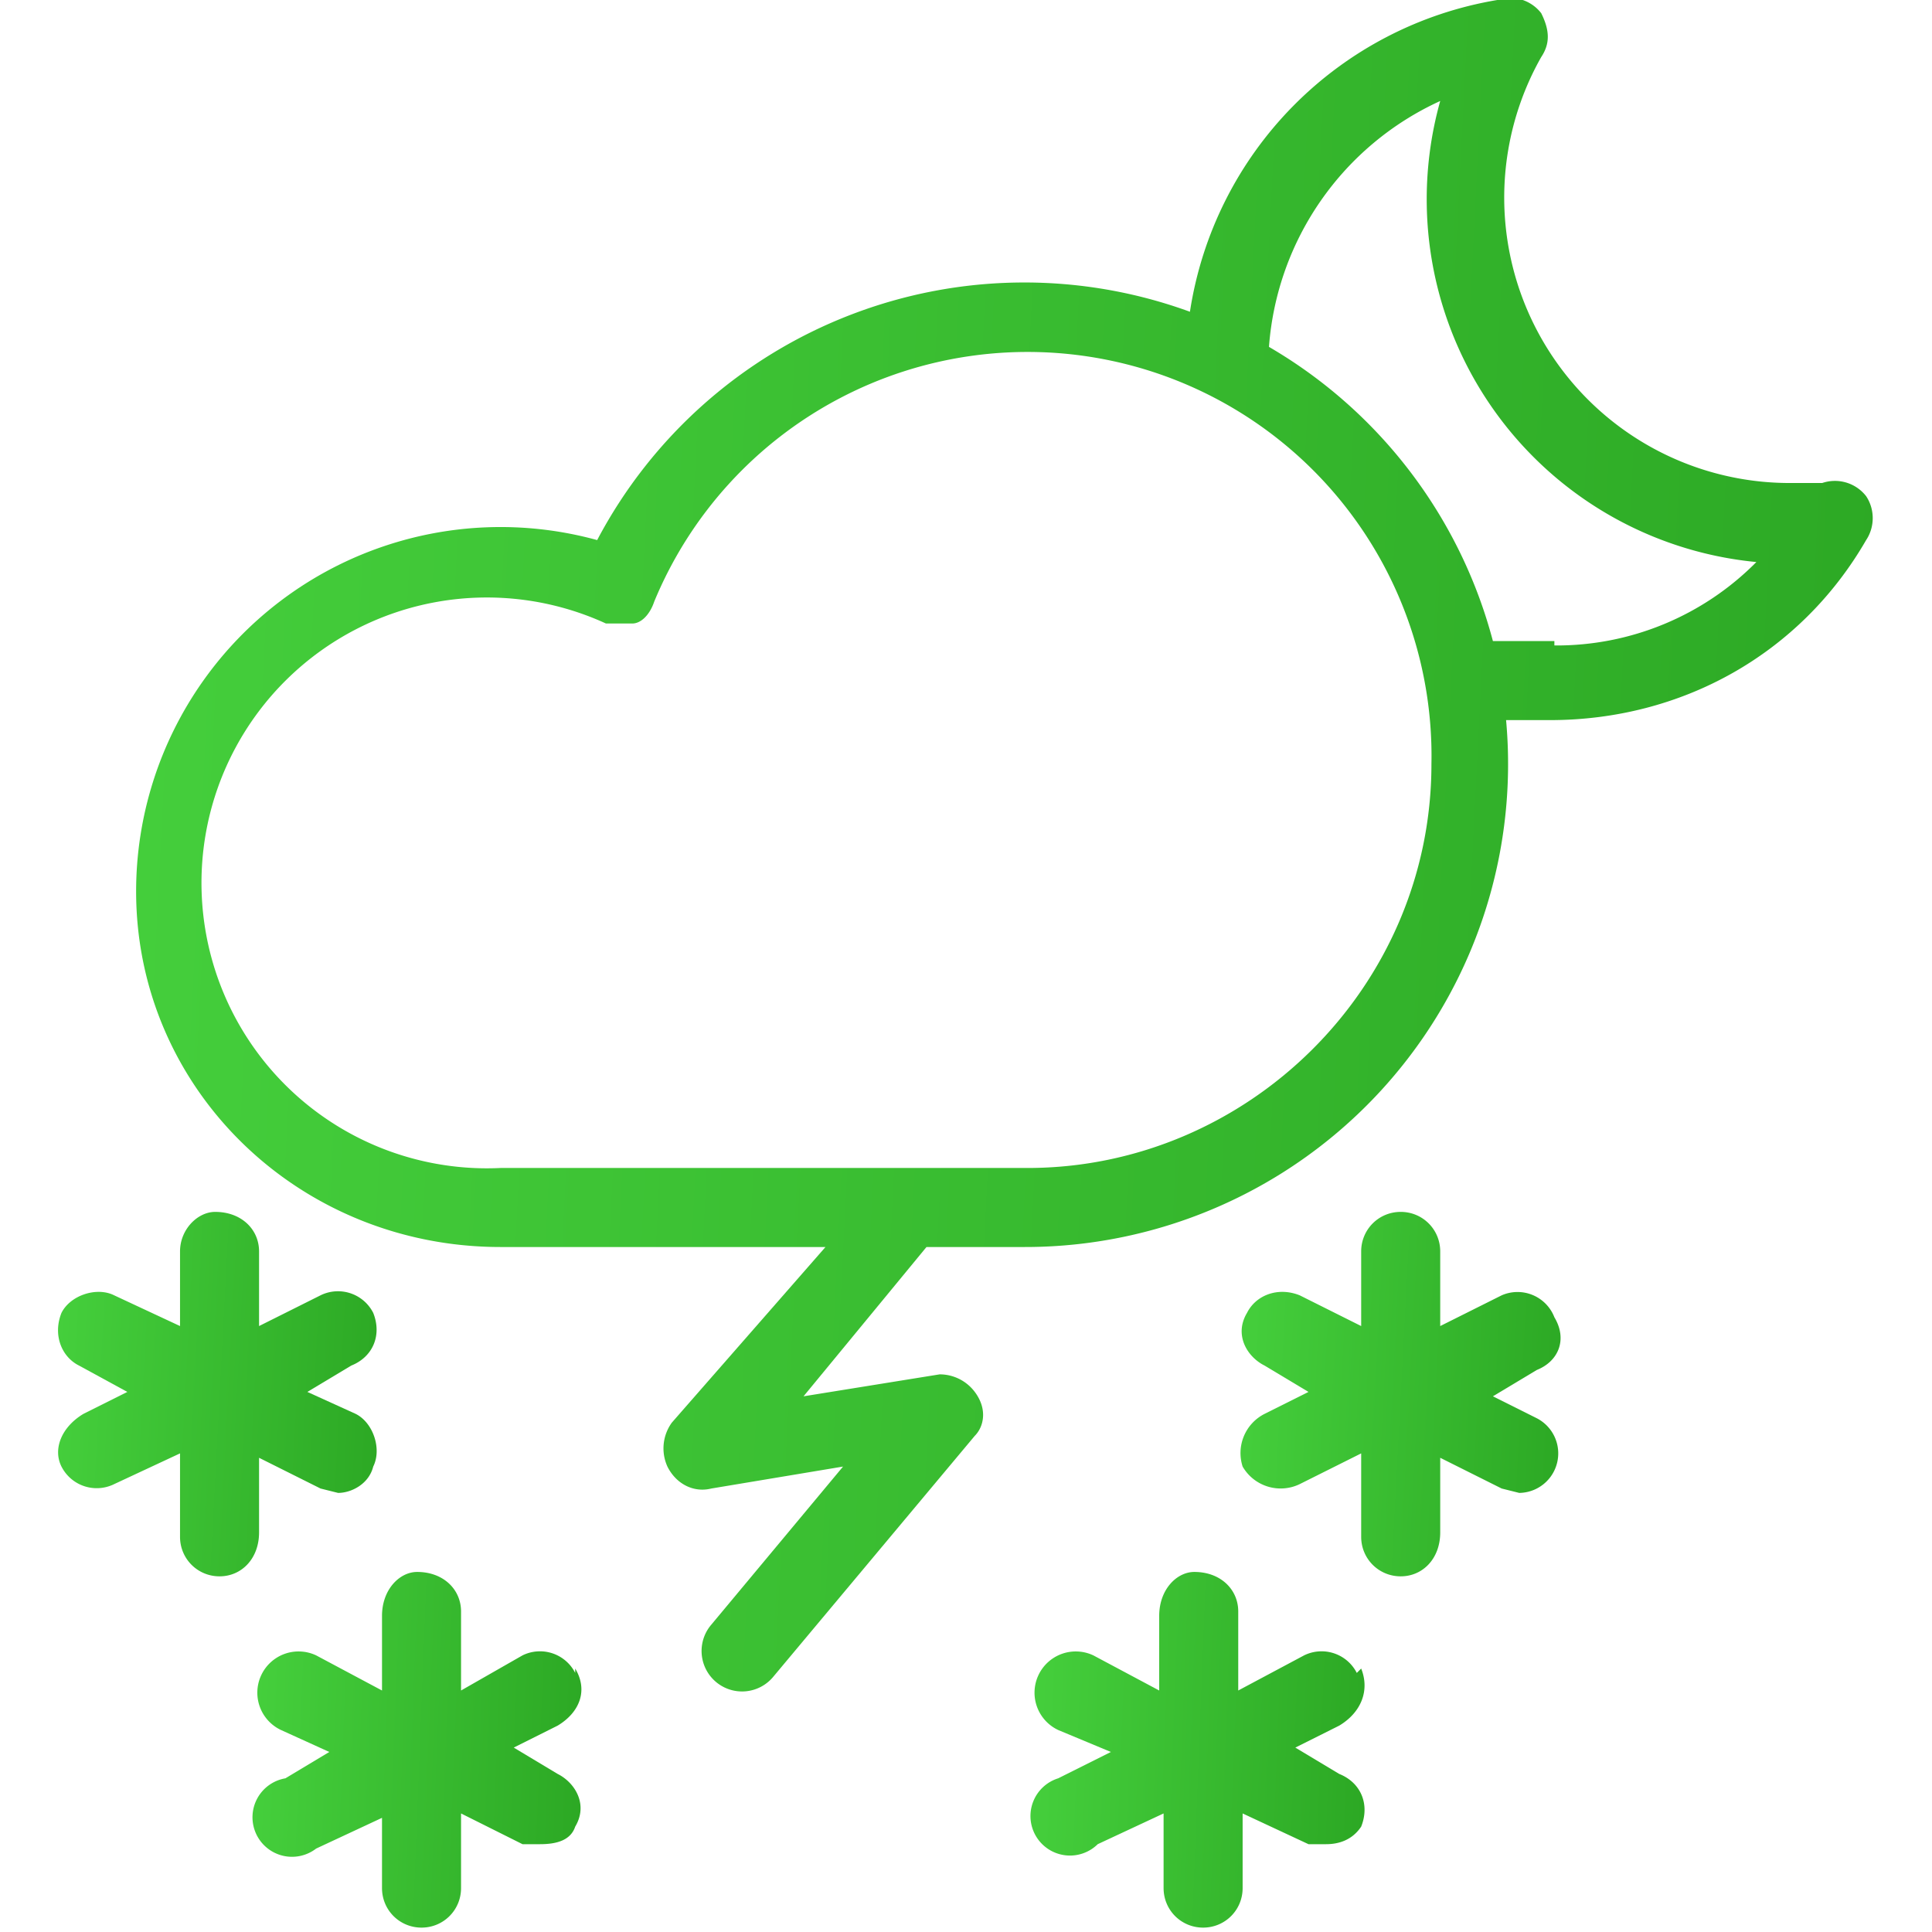 <svg width="44" height="44" fill="none">
  <g clip-path="url(#clip0)">
    <path d="M35.4 30a.9.9 0 00-1.2-.5l-1.4.7v-1.7c0-.5-.4-.9-.9-.9s-.9.4-.9.9v1.7l-1.4-.7c-.5-.2-1 0-1.2.4-.3.5 0 1 .4 1.2l1 .6-1 .5a1 1 0 00-.5 1.2 1 1 0 001.3.4l1.4-.7V35c0 .5.4.9.9.9s.9-.4.9-1v-1.7l1.4.7.4.1a.9.9 0 00.4-1.7l-1-.5 1-.6c.5-.2.7-.7.4-1.2z" fill="url(#paint0_linear)"/>
    <path d="M30.9 38.1a.9.9 0 00-1.2-.4l-1.5.8v-1.8c0-.5-.4-.9-1-.9-.4 0-.8.4-.8 1v1.7l-1.5-.8a.9.9 0 10-.8 1.7l1.2.5-1.2.6A.9.9 0 1025 42l1.5-.7V43c0 .5.4.9.9.9s.9-.4.9-.9v-1.7l1.5.7h.4c.3 0 .6-.1.8-.4.2-.5 0-1-.5-1.2l-1-.6 1-.5c.5-.3.7-.8.5-1.3z" fill="url(#paint1_linear)"/>
    <path d="M7.7 34c.3 0 .7-.2.8-.6.2-.4 0-1-.4-1.2L7 31.7l1-.6c.5-.2.7-.7.5-1.2a.9.9 0 00-1.2-.4l-1.4.7v-1.7c0-.5-.4-.9-1-.9-.4 0-.8.4-.8.9v1.7l-1.5-.7c-.4-.2-1 0-1.2.4-.2.5 0 1 .4 1.2l1.1.6-1 .5c-.5.3-.7.8-.5 1.2a.9.9 0 001.2.4l1.5-.7V35c0 .5.4.9.9.9s.9-.4.9-1v-1.7l1.4.7.4.1z" fill="url(#paint2_linear)"/>
    <path d="M13.1 38.1a.9.9 0 00-1.2-.4l-1.4.8v-1.8c0-.5-.4-.9-1-.9-.4 0-.8.4-.8 1v1.7l-1.5-.8a.9.9 0 00-.8 1.7l1.1.5-1 .6a.9.9 0 10.7 1.6l1.5-.7V43c0 .5.4.9.9.9s.9-.4.9-.9v-1.7l1.4.7h.4c.4 0 .7-.1.8-.4.3-.5 0-1-.4-1.2l-1-.6 1-.5c.5-.3.7-.8.4-1.3z" fill="url(#paint3_linear)"/>
    <path d="M42.5 11.3a.9.9 0 00-1-.3h-.8a6.5 6.5 0 01-5.6-9.7c.2-.3.2-.6 0-1a.9.9 0 00-1-.3 8.5 8.5 0 00-7 7.1 11 11 0 00-13.5 5.2 8.3 8.3 0 00-10.5 8c0 4.5 3.7 8.1 8.3 8.1h7.4l-3.5 4a1 1 0 00-.1 1c.2.4.6.6 1 .5l3-.5-3 3.6a.9.9 0 101.4 1.2l4.6-5.5c.2-.2.3-.6 0-1a1 1 0 00-.8-.4l-3.1.5 2.8-3.4h2.2a11 11 0 0011-12h1c3 0 5.7-1.5 7.2-4.1.2-.3.2-.7 0-1zM23.4 26.6h-12a6.5 6.5 0 112.4-12.4h.6c.2 0 .4-.2.5-.5a9.2 9.2 0 0117.7 3.7c0 5.1-4.2 9.2-9.2 9.2zm12-12H34a11 11 0 00-5.1-6.7 6.7 6.7 0 013.9-5.6A8.3 8.3 0 0040 12.8a6.4 6.4 0 01-4.6 1.9z" fill="url(#paint4_linear)"/>
  </g>
  <defs>
    <linearGradient id="paint0_linear" x1="35.5" y1="35.8" x2="27.9" y2="35.4" gradientUnits="userSpaceOnUse">
      <stop offset="0" stop-color="#2CA824"/>
      <stop offset="1" stop-color="#45CF3C"/>
    </linearGradient>
    <linearGradient id="paint1_linear" x1="31" y1="44" x2="23.3" y2="43.7" gradientUnits="userSpaceOnUse">
      <stop offset="0" stop-color="#2CA824"/>
      <stop offset="1" stop-color="#45CF3C"/>
    </linearGradient>
    <linearGradient id="paint2_linear" x1="8.6" y1="35.8" x2="1" y2="35.4" gradientUnits="userSpaceOnUse">
      <stop offset="0" stop-color="#2CA824"/>
      <stop offset="1" stop-color="#45CF3C"/>
    </linearGradient>
    <linearGradient id="paint3_linear" x1="13.2" y1="44" x2="5.6" y2="43.7" gradientUnits="userSpaceOnUse">
      <stop offset="0" stop-color="#2CA824"/>
      <stop offset="1" stop-color="#45CF3C"/>
    </linearGradient>
    <linearGradient id="paint4_linear" x1="42.7" y1="38.5" x2="1.2" y2="36.4" gradientUnits="userSpaceOnUse">
      <stop offset="0" stop-color="#2CA824"/>
      <stop offset="1" stop-color="#45CF3C"/>
    </linearGradient>
    <clipPath id="clip0">
      <path fill="#fff" d="M0 0h44v44H0z"/>
    </clipPath>
  </defs>
</svg>
